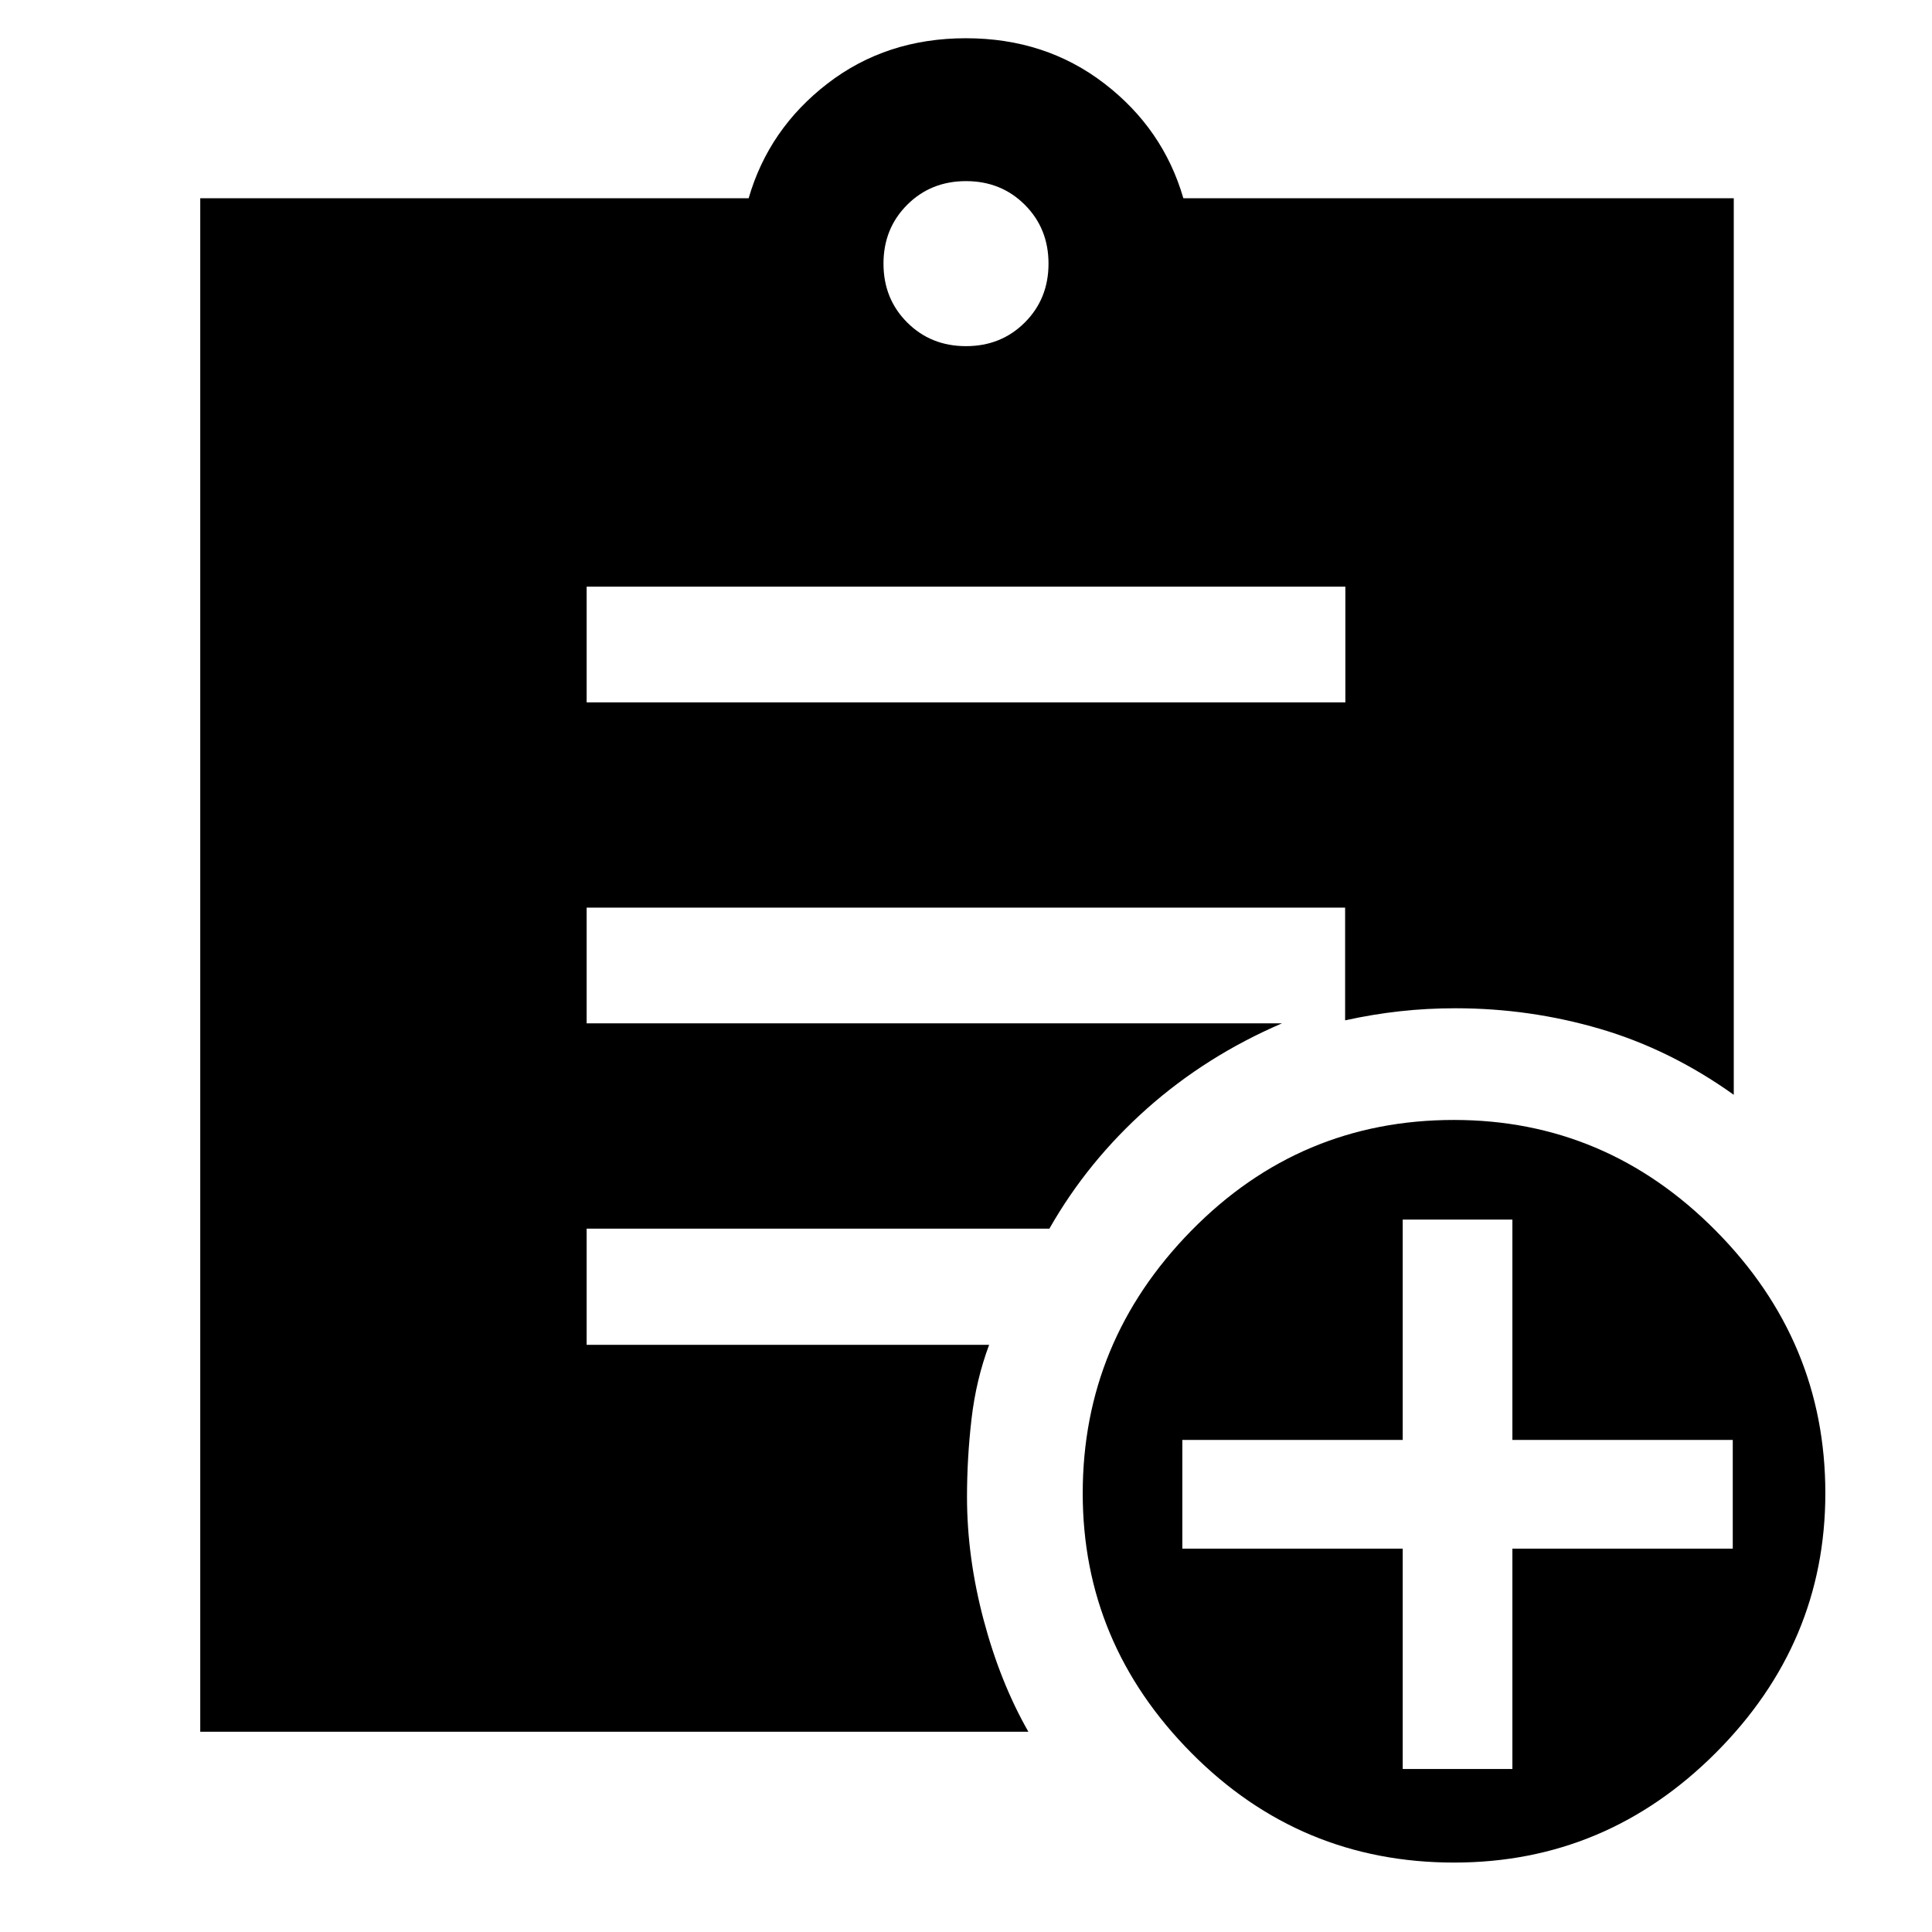 <svg xmlns="http://www.w3.org/2000/svg" height="48" viewBox="0 -960 960 960" width="48"><path d="M480-788q17.47 0 29.23-11.77Q521-811.53 521-829t-11.77-29.23Q497.47-870 480-870t-29.23 11.77Q439-846.47 439-829t11.77 29.23Q462.53-788 480-788ZM722.53-34.5Q646-34.5 592-88.97q-54-54.46-54-129 0-75.53 53.97-130.53 53.96-55 130.5-55 75.53 0 130.03 54.97 54.5 54.96 54.5 130.5Q907-143.5 852.53-89q-54.46 54.5-130 54.5ZM697-81h54.5v-109.5H861v-54H751.5V-354H697v109.5H587.5v54H697V-81ZM291.5-611h377v-57.5h-377v57.5ZM511-99.5H99.5v-762H372q10-34.5 39.2-57 29.19-22.5 68.75-22.5 39.55 0 68.8 22.5t39.25 57h273.5V-416q-31.5-22.5-66.41-32.75T723.22-459q-14.22 0-27.72 1.5-13.5 1.5-27.12 4.5v-56H291.5v57.5H637q-37.57 16.15-67.04 42.32Q540.5-383 521.44-349.5H291.5v57.73h200q-6.5 17.4-8.75 36.81-2.25 19.41-2.25 38.78 0 29.95 8.25 61.06Q497-124 511-99.5Z"/></svg>